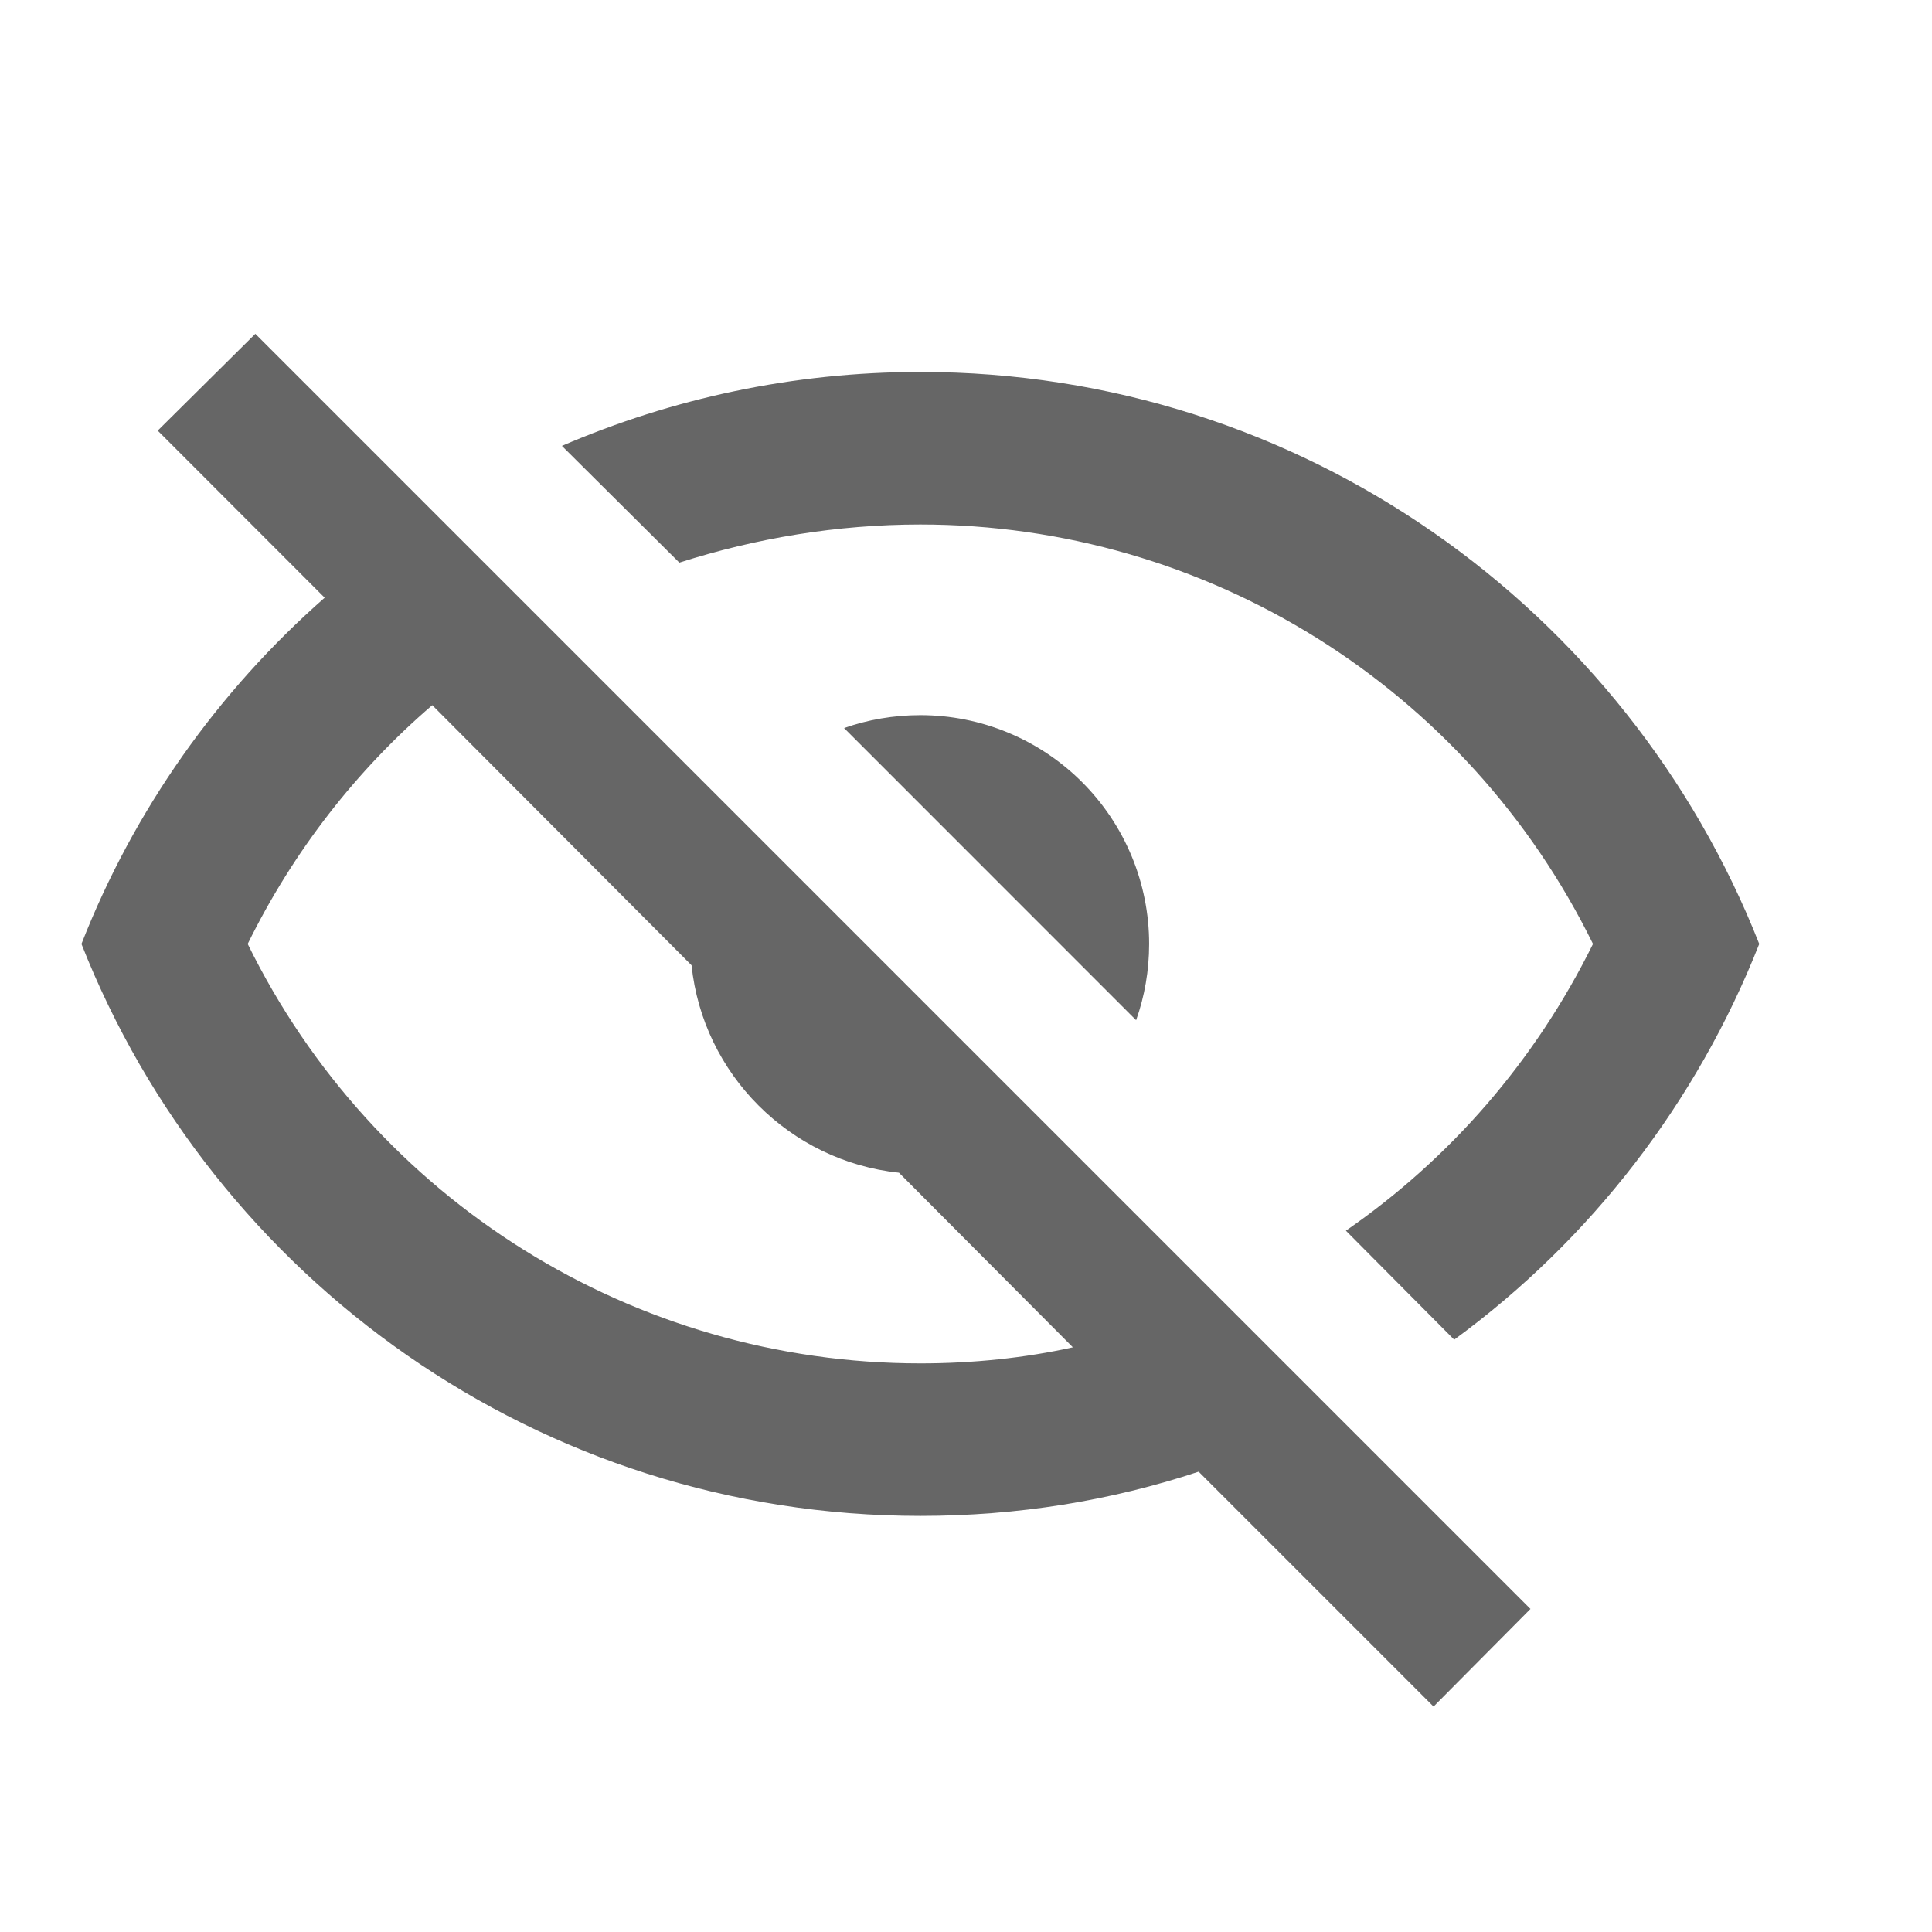 <svg width="19" height="19" viewBox="0 0 19 19" fill="none" xmlns="http://www.w3.org/2000/svg">
<g clip-path="url(#clip0_459_12)">
<path d="M1.551 4.235L2.511 3.283L15.051 15.823L14.098 16.783L11.788 14.473C10.926 14.758 10.011 14.908 9.051 14.908C5.301 14.908 2.098 12.575 0.801 9.283C1.318 7.963 2.143 6.8 3.193 5.878L1.551 4.235ZM9.051 7.033C9.648 7.033 10.22 7.27 10.642 7.692C11.064 8.114 11.301 8.686 11.301 9.283C11.301 9.545 11.256 9.8 11.173 10.033L8.301 7.16C8.533 7.078 8.788 7.033 9.051 7.033ZM9.051 3.658C12.801 3.658 16.003 5.99 17.301 9.283C16.686 10.843 15.643 12.193 14.301 13.175L13.236 12.103C14.256 11.398 15.096 10.438 15.666 9.283C14.428 6.763 11.871 5.158 9.051 5.158C8.233 5.158 7.431 5.293 6.681 5.533L5.526 4.385C6.606 3.92 7.798 3.658 9.051 3.658ZM2.436 9.283C3.673 11.803 6.231 13.408 9.051 13.408C9.568 13.408 10.078 13.355 10.551 13.25L8.841 11.533C7.768 11.42 6.913 10.565 6.801 9.493L4.251 6.935C3.508 7.573 2.886 8.368 2.436 9.283Z" fill="#666666"/>
</g>
<defs>
<clipPath id="clip0_459_12">
<rect width="18" height="18" fill="white" transform="translate(0.051 0.283)"/>
</clipPath>
</defs>
</svg>
